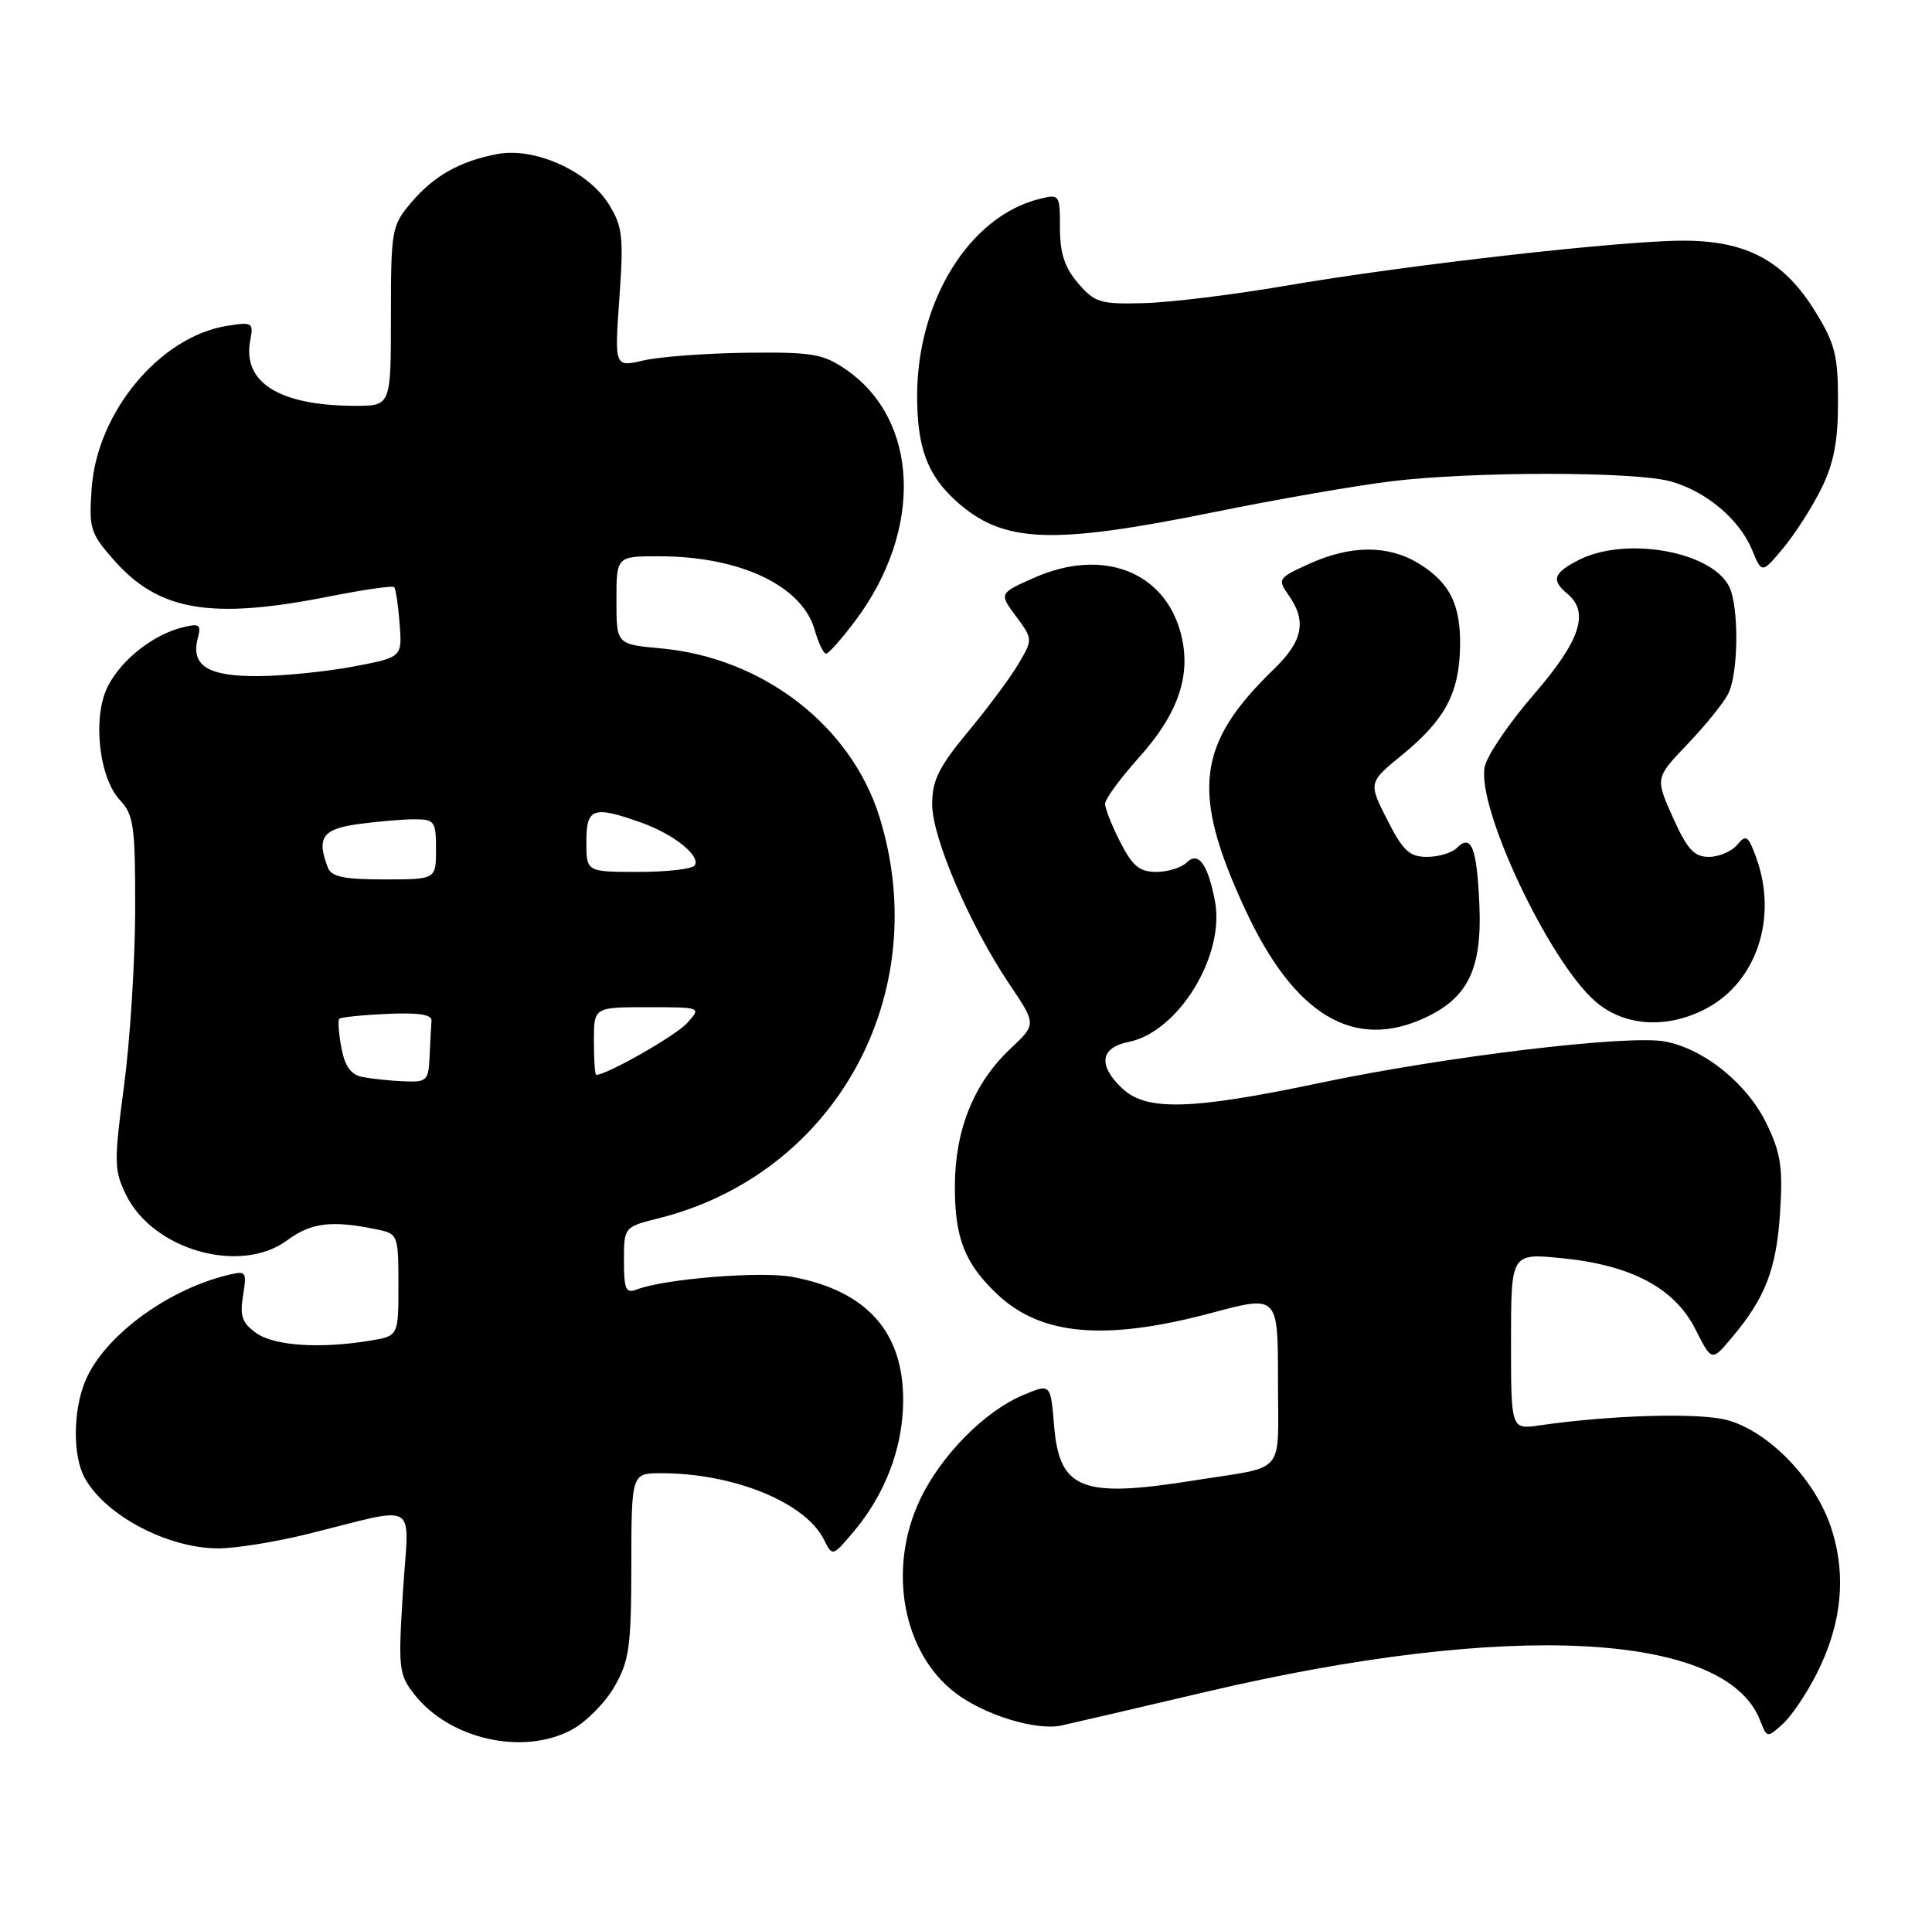 <?xml version="1.0" encoding="UTF-8" standalone="no"?>
<!DOCTYPE svg PUBLIC "-//W3C//DTD SVG 1.1//EN" "http://www.w3.org/Graphics/SVG/1.1/DTD/svg11.dtd" >
<svg xmlns="http://www.w3.org/2000/svg" xmlns:xlink="http://www.w3.org/1999/xlink" version="1.1" viewBox="0 0 257 256">
 <g >
 <path fill="currentColor"
d=" M 76.02 230.15 C 77.93 229.13 80.51 226.54 81.73 224.40 C 83.71 220.95 83.97 219.08 83.98 208.25 C 84.00 196.00 84.00 196.00 87.95 196.00 C 97.61 196.00 107.14 199.89 109.60 204.83 C 110.74 207.10 110.74 207.10 113.53 203.80 C 117.72 198.84 120.07 192.71 120.14 186.54 C 120.25 177.27 115.36 171.74 105.39 169.88 C 101.19 169.10 88.43 170.13 84.72 171.55 C 83.25 172.12 83.00 171.56 83.00 167.73 C 83.00 163.24 83.00 163.24 87.69 162.06 C 111.14 156.15 124.27 132.28 117.01 108.75 C 113.24 96.57 101.49 87.49 87.89 86.26 C 82.00 85.72 82.00 85.72 82.00 79.86 C 82.00 74.00 82.00 74.00 87.75 74.01 C 98.43 74.02 106.69 77.92 108.36 83.77 C 108.87 85.55 109.56 86.99 109.89 86.97 C 110.23 86.95 111.95 85.01 113.73 82.64 C 122.85 70.53 122.31 55.86 112.50 49.14 C 109.48 47.07 108.04 46.83 99.30 46.93 C 93.91 47.00 87.75 47.46 85.62 47.95 C 81.74 48.85 81.74 48.85 82.39 39.67 C 82.97 31.50 82.82 30.14 80.99 27.18 C 78.28 22.78 71.15 19.56 66.18 20.49 C 61.15 21.44 57.68 23.40 54.62 27.04 C 52.11 30.02 52.00 30.67 52.00 42.08 C 52.00 54.00 52.00 54.00 47.25 53.99 C 37.17 53.98 32.21 50.89 33.29 45.28 C 33.74 42.90 33.58 42.81 30.15 43.36 C 21.26 44.81 12.93 54.81 12.20 64.92 C 11.81 70.30 12.00 70.93 15.13 74.49 C 21.11 81.30 28.04 82.48 43.77 79.36 C 48.33 78.46 52.22 77.89 52.43 78.11 C 52.64 78.32 52.97 80.51 53.16 82.97 C 53.50 87.45 53.50 87.45 47.00 88.68 C 43.42 89.35 37.74 89.93 34.37 89.95 C 27.66 90.00 25.36 88.57 26.31 84.91 C 26.79 83.08 26.54 82.90 24.24 83.48 C 20.37 84.45 16.18 87.74 14.37 91.26 C 12.27 95.31 13.13 103.45 15.97 106.47 C 17.79 108.40 18.00 109.93 17.98 121.06 C 17.97 127.90 17.30 138.43 16.50 144.47 C 15.15 154.61 15.17 155.70 16.77 158.97 C 20.37 166.32 31.99 169.60 38.19 165.02 C 41.40 162.64 44.16 162.31 50.25 163.59 C 52.92 164.14 53.00 164.35 53.00 170.95 C 53.00 177.74 53.00 177.74 49.25 178.36 C 42.60 179.46 36.53 179.06 34.11 177.37 C 32.21 176.03 31.88 175.11 32.33 172.36 C 32.85 169.12 32.77 169.02 30.19 169.66 C 22.08 171.67 13.80 177.85 11.35 183.72 C 9.69 187.68 9.66 193.77 11.29 196.67 C 14.08 201.66 22.35 206.00 29.05 206.00 C 31.31 206.00 36.62 205.15 40.83 204.11 C 56.06 200.35 54.39 199.35 53.60 211.76 C 52.96 222.01 53.04 222.78 55.13 225.44 C 59.82 231.40 69.54 233.59 76.02 230.15 Z  M 241.66 222.67 C 245.02 216.05 245.66 209.50 243.56 203.19 C 241.44 196.79 235.26 190.42 229.75 188.93 C 225.99 187.92 214.38 188.25 204.75 189.64 C 201.00 190.18 201.00 190.18 201.00 178.45 C 201.00 166.72 201.00 166.72 207.75 167.39 C 217.00 168.30 222.77 171.37 225.53 176.85 C 227.70 181.15 227.70 181.15 230.38 177.95 C 234.83 172.67 236.30 168.86 236.79 161.33 C 237.18 155.31 236.89 153.40 234.99 149.49 C 232.42 144.17 226.69 139.54 221.47 138.56 C 216.56 137.64 192.26 140.56 175.59 144.07 C 158.51 147.67 152.53 147.84 149.31 144.83 C 146.02 141.74 146.34 139.38 150.13 138.62 C 156.76 137.30 163.01 127.08 161.61 119.85 C 160.67 114.94 159.39 113.21 157.84 114.76 C 157.16 115.44 155.35 116.00 153.82 116.00 C 151.59 116.00 150.64 115.22 149.02 112.04 C 147.91 109.86 147.00 107.57 147.00 106.94 C 147.00 106.31 149.02 103.55 151.49 100.80 C 156.80 94.90 158.54 89.70 157.05 84.18 C 154.84 75.97 146.61 72.87 137.60 76.85 C 132.89 78.94 132.89 78.94 135.15 81.99 C 137.39 85.02 137.40 85.06 135.51 88.27 C 134.47 90.05 131.46 94.11 128.81 97.30 C 124.88 102.04 124.00 103.82 124.00 107.00 C 124.00 111.47 129.00 123.10 134.31 130.99 C 137.86 136.27 137.86 136.27 134.45 139.48 C 129.54 144.11 127.05 150.26 127.02 157.80 C 127.00 164.71 128.32 168.08 132.66 172.19 C 138.50 177.71 147.06 178.45 161.25 174.65 C 170.00 172.31 170.00 172.31 170.00 183.64 C 170.00 196.52 171.29 194.97 158.92 196.95 C 143.89 199.35 140.93 198.20 140.22 189.69 C 139.76 184.07 139.76 184.07 136.13 185.59 C 131.01 187.72 125.17 193.63 122.39 199.50 C 118.01 208.74 120.07 219.92 127.14 225.27 C 131.00 228.19 137.87 230.29 141.21 229.56 C 142.47 229.29 151.15 227.26 160.50 225.07 C 200.73 215.62 229.59 217.12 234.13 228.88 C 235.04 231.23 235.08 231.23 237.13 229.38 C 238.28 228.35 240.32 225.33 241.66 222.67 Z  M 189.72 135.33 C 195.34 132.66 197.16 128.79 196.79 120.32 C 196.45 112.72 195.72 110.88 193.78 112.82 C 193.13 113.47 191.35 114.00 189.82 114.00 C 187.49 114.00 186.63 113.20 184.53 109.06 C 182.02 104.11 182.02 104.11 186.58 100.38 C 192.18 95.79 194.08 92.26 194.22 86.18 C 194.35 80.48 192.89 77.51 188.69 74.95 C 184.65 72.49 179.69 72.51 174.18 75.00 C 169.99 76.91 169.91 77.03 171.43 79.20 C 173.85 82.66 173.32 85.30 169.43 89.05 C 159.18 98.97 158.40 105.35 165.59 120.89 C 172.15 135.11 180.13 139.88 189.72 135.33 Z  M 227.02 134.15 C 233.68 130.60 236.50 122.07 233.63 114.14 C 232.56 111.17 232.27 110.97 231.09 112.39 C 230.35 113.28 228.66 114.00 227.32 114.00 C 225.35 114.00 224.44 113.00 222.53 108.75 C 220.18 103.50 220.18 103.50 224.48 99.00 C 226.84 96.53 229.27 93.52 229.88 92.32 C 231.29 89.57 231.34 80.50 229.97 77.94 C 227.48 73.28 216.11 71.34 209.95 74.53 C 206.63 76.24 206.32 77.19 208.50 79.00 C 211.47 81.47 210.22 85.24 204.05 92.37 C 200.78 96.14 197.84 100.46 197.51 101.97 C 196.34 107.29 206.04 127.90 212.24 133.25 C 216.10 136.58 221.79 136.93 227.02 134.15 Z  M 242.28 65.00 C 243.94 61.64 244.50 58.71 244.50 53.42 C 244.50 47.28 244.10 45.69 241.46 41.43 C 237.30 34.69 232.37 32.04 224.00 32.02 C 215.80 32.00 187.02 35.26 170.83 38.05 C 164.05 39.21 155.65 40.24 152.17 40.33 C 146.38 40.49 145.63 40.26 143.42 37.69 C 141.63 35.61 141.00 33.71 141.00 30.34 C 141.00 25.87 140.95 25.80 138.25 26.47 C 128.96 28.79 122.00 40.01 122.00 52.68 C 122.00 59.52 123.35 63.18 127.15 66.63 C 133.39 72.27 139.72 72.55 161.50 68.13 C 169.75 66.45 180.31 64.62 184.97 64.04 C 195.84 62.71 217.41 62.71 222.22 64.04 C 226.95 65.36 231.37 69.07 233.06 73.14 C 234.37 76.32 234.37 76.32 237.22 72.91 C 238.78 71.03 241.06 67.47 242.28 65.00 Z  M 48.28 143.30 C 46.67 142.99 45.89 141.91 45.41 139.39 C 45.05 137.47 44.93 135.74 45.13 135.54 C 45.33 135.33 48.20 135.04 51.50 134.89 C 55.68 134.70 57.47 134.97 57.40 135.81 C 57.34 136.46 57.23 138.57 57.15 140.50 C 57.01 143.78 56.80 143.99 53.75 143.86 C 51.96 143.79 49.50 143.53 48.28 143.30 Z  M 79.00 138.50 C 79.00 134.00 79.00 134.00 86.15 134.00 C 93.31 134.00 93.31 134.00 91.40 136.11 C 89.90 137.78 80.74 143.00 79.31 143.00 C 79.14 143.00 79.00 140.97 79.00 138.50 Z  M 43.61 115.42 C 42.08 111.45 42.90 110.29 47.64 109.64 C 50.19 109.29 53.57 109.00 55.14 109.00 C 57.81 109.00 58.00 109.27 58.00 113.00 C 58.00 117.00 58.00 117.00 51.11 117.00 C 45.74 117.00 44.08 116.65 43.61 115.42 Z  M 78.00 112.00 C 78.00 107.47 78.89 107.16 85.32 109.45 C 89.65 111.00 93.21 113.85 92.42 115.13 C 92.12 115.61 88.76 116.00 84.94 116.00 C 78.00 116.00 78.00 116.00 78.00 112.00 Z "/>
</g>
</svg>